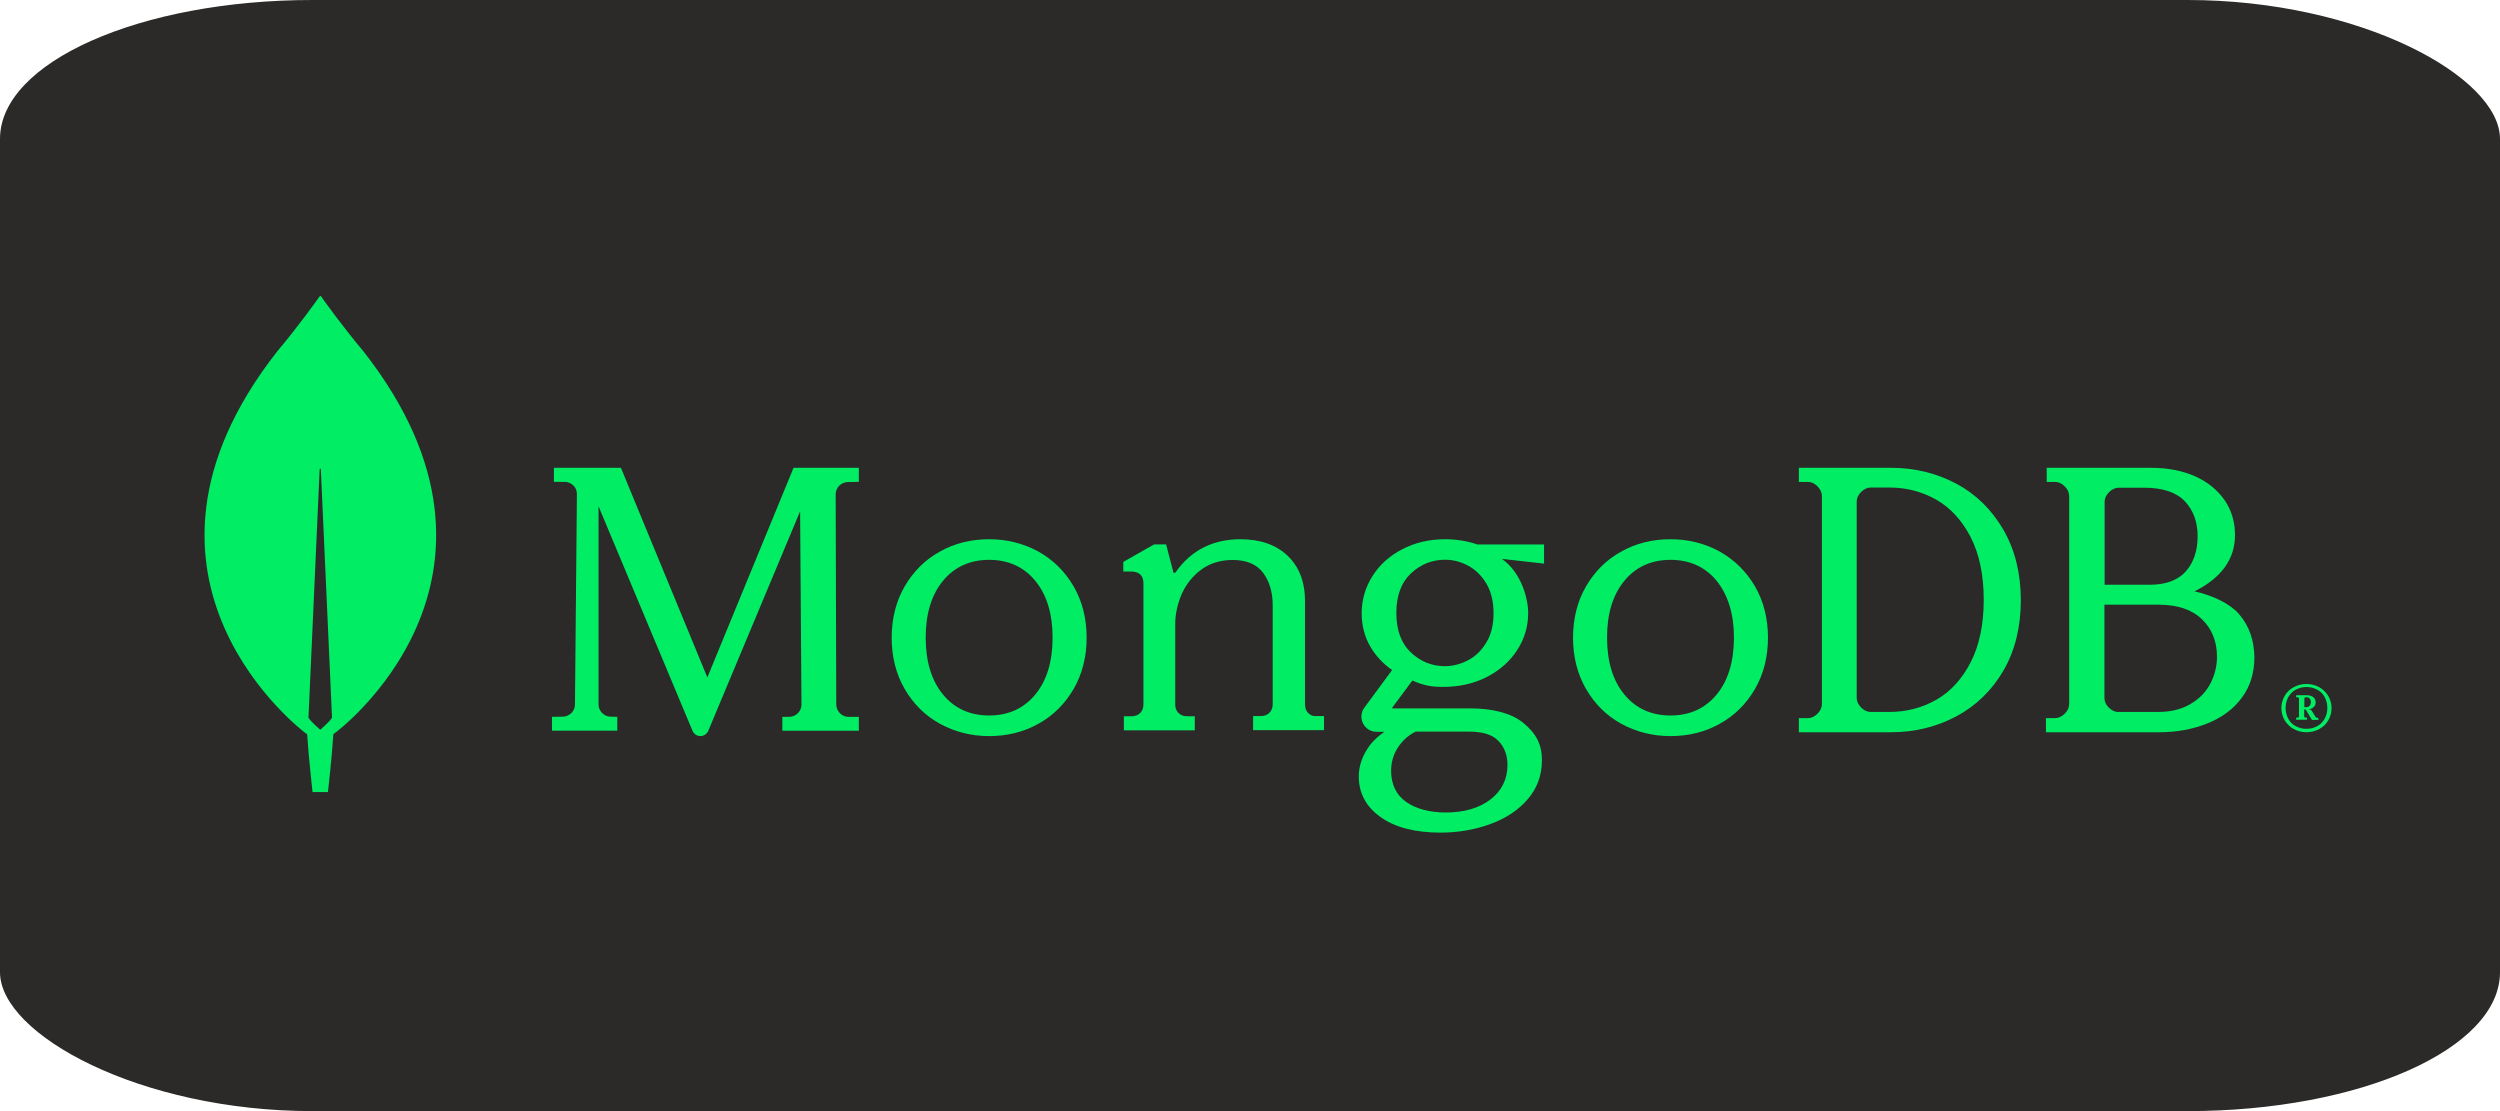 <?xml version="1.0" encoding="UTF-8"?>
<!DOCTYPE svg PUBLIC "-//W3C//DTD SVG 1.1//EN" "http://www.w3.org/Graphics/SVG/1.1/DTD/svg11.dtd">
<!-- Creator: CorelDRAW 2021 (64-Bit) -->
<svg xmlns="http://www.w3.org/2000/svg" xml:space="preserve" width="90mm" height="40mm" version="1.1" style="shape-rendering:geometricPrecision; text-rendering:geometricPrecision; image-rendering:optimizeQuality; fill-rule:evenodd; clip-rule:evenodd"
viewBox="0 0 9947.63 4421.17"
 xmlns:xlink="http://www.w3.org/1999/xlink"
 xmlns:xodm="http://www.corel.com/coreldraw/odm/2003">
 <defs>
  <style type="text/css">
   <![CDATA[
    .fil0 {fill:#2B2A29}
    .fil1 {fill:#00ED64;fill-rule:nonzero}
   ]]>
  </style>
 </defs>
 <g id="Layer_x0020_1">
  <rect class="fil0" width="9947.63" height="4421.17" rx="1243.45" ry="552.65"/>
 </g>
 <g id="Layer_x0020_1_0">
  <g id="_3095770703424">
   <path class="fil1" d="M1446.11 1397.91c-82.84,-98.32 -154.17,-198.12 -168.75,-218.86 -1.55,-1.53 -3.85,-1.53 -5.38,0 -14.57,20.74 -85.91,120.54 -168.76,218.86 -711.03,906.84 112,1518.84 112,1518.84l6.9 4.61c6.15,94.44 21.48,230.35 21.48,230.35l30.69 0 30.67 0c0,0 15.35,-135.14 21.48,-230.35l6.9 -5.38c0.77,0.77 823.81,-611.23 112.77,-1518.06zm-171.82 1505.8c0,0 -36.82,-31.49 -46.8,-47.63l0 -1.55 44.49 -987.47c0,-3.06 4.61,-3.06 4.61,0l44.48 987.47 0 1.55c-9.95,16.14 -46.78,47.63 -46.78,47.63z"/>
   <path class="fil1" d="M2814.59 2695.42l-342.97 -831.68 -0.75 -2.31 -266.84 0 0 55.91 43.05 0c13.08,0 25.37,5.35 34.61,14.57 9.23,9.17 13.84,21.43 13.84,34.45l-7.69 837.05c0,26.03 -21.53,47.46 -47.67,48.23l-43.84 0.75 0 55.13 259.93 0 0 -55.13 -26.94 -0.75c-26.13,-0.77 -47.67,-22.21 -47.67,-48.23l0 -788.8 373.75 892.92c5.37,13.02 17.66,21.46 31.5,21.46 13.84,0 26.15,-8.44 31.55,-21.46l365.26 -873.02 5.37 768.9c0,26.78 -21.51,48.23 -48.43,48.99l-27.68 0 0 55.13 304.51 0 0 -55.13 -41.51 0c-26.14,0 -47.67,-22.21 -48.44,-48.25l-2.32 -837.02c0,-26.81 21.54,-48.25 47.69,-49.02l44.59 -0.77 0 -55.91 -259.91 0 -342.97 833.99z"/>
   <path class="fil1" d="M5205.96 2837.86c-8.49,-8.42 -13.12,-19.88 -13.12,-33.67l0 -409.98c0,-78.04 -23.12,-139.23 -69.38,-182.84 -45.5,-43.59 -108.71,-65.76 -187.37,-65.76 -110.25,0 -197.35,44.34 -258.26,131.55 -0.77,1.55 -3.08,2.29 -5.4,2.29 -2.31,0 -3.86,-1.51 -3.86,-3.81l-28.53 -109.39 -47.79 0 -122.6 69.61 0 38.24 31.61 0c14.67,0 26.99,3.84 35.48,11.47 8.49,7.64 13.09,19.12 13.09,35.2l0 482.67c0,13.77 -4.6,25.24 -13.09,33.66 -8.49,8.42 -20.04,13 -33.93,13l-30.84 0 0 55.83 282.18 0 0 -55.83 -30.84 0c-13.87,0 -25.44,-4.58 -33.93,-13 -8.47,-8.41 -13.1,-19.88 -13.1,-33.66l0 -319.75c0,-40.55 9.26,-81.07 26.22,-120.85 17.72,-39.01 43.94,-71.91 78.63,-97.16 34.71,-25.24 76.33,-37.49 124.15,-37.49 53.96,0 94.81,16.83 120.26,50.51 25.44,33.66 38.56,77.24 38.56,129.26l0 394.7c0,13.77 -4.64,25.24 -13.12,33.66 -8.47,8.41 -20.04,13 -33.9,13l-30.85 0 0 55.86 282.16 0 0 -55.86 -30.82 0c-11.57,1.54 -22.37,-3.06 -31.61,-11.47z"/>
   <path class="fil1" d="M7784.05 1924.51c-77.99,-41.55 -165.2,-63.08 -259.24,-63.08l-367.05 0 0 56.16 35.94 0c13.75,0 26,5.37 38.23,17.66 11.45,11.56 17.57,24.63 17.57,38.46l0 827.62c0,13.84 -6.12,26.9 -17.57,38.45 -11.46,11.53 -24.48,17.68 -38.23,17.68l-35.94 0 0 56.15 367.05 0c94.04,0 181.25,-21.53 259.24,-63.08 77.99,-41.51 141.47,-103.06 187.35,-181.51 45.87,-78.44 69.59,-173.06 69.59,-280.74 0,-107.66 -23.72,-201.51 -69.59,-280.72 -46.65,-80 -109.36,-141.53 -187.35,-183.06zm109.35 462.26c0,98.46 -17.59,181.52 -51.99,248.44 -34.4,66.91 -80.3,116.9 -136.88,149.2 -56.59,32.31 -119.29,48.47 -186.58,48.47l-74.18 0c-13.76,0 -26.01,-5.4 -38.23,-17.7 -11.47,-11.55 -17.61,-24.61 -17.61,-38.46l0 -780.69c0,-13.84 5.36,-26.13 17.61,-38.45 11.47,-11.53 24.47,-17.68 38.23,-17.68l74.18 0c67.29,0 129.99,16.17 186.58,48.44 56.58,32.32 102.48,82.32 136.88,149.24 34.41,66.91 51.99,150.75 51.99,249.2z"/>
   <path class="fil1" d="M8908.64 2442.91c-33.93,-39.23 -99.45,-72.3 -176.54,-89.99 106.38,-53.07 161.11,-127.67 161.11,-223.81 0,-52.29 -13.87,-99.22 -41.63,-139.22 -27.75,-39.98 -67.06,-72.29 -117.17,-94.59 -50.1,-22.32 -108.68,-33.86 -174.99,-33.86l-415.5 0 0 56.16 33.14 0c13.89,0 26.22,5.37 38.56,17.66 11.55,11.56 17.72,24.63 17.72,38.46l0 827.62c0,13.84 -6.17,26.9 -17.72,38.45 -11.57,11.53 -24.67,17.68 -38.56,17.68l-36.22 0 0 56.15 450.96 0c68.61,0 132.59,-11.55 190.41,-34.63 57.83,-23.08 104.07,-56.9 137.21,-101.51 33.93,-44.61 50.89,-99.22 50.89,-162.29 -0.77,-67.69 -20.81,-125.37 -61.66,-172.29zm-517.28 373.05c-11.55,-11.55 -17.72,-24.61 -17.72,-38.46l0 -371.5 214.29 0c75.56,0 133.35,19.24 173.45,57.67 40.08,38.46 60.13,88.48 60.13,150.01 0,36.92 -9.24,73.06 -26.22,106.14 -17.73,33.83 -43.94,60.74 -79.38,81.53 -34.71,20.76 -77.87,31.53 -127.98,31.53l-158.01 0c-13.89,0.75 -26.22,-5.4 -38.56,-16.92zm-16.96 -489.17l0 -329.99c0,-13.84 5.4,-26.13 17.73,-38.45 11.57,-11.53 24.67,-17.68 38.55,-17.68l101.74 0c73.24,0 127.21,18.45 161.13,53.85 33.91,36.14 50.88,82.3 50.88,139.2 0,58.45 -16.19,105.38 -47.79,140.77 -31.61,34.61 -79.4,52.3 -142.6,52.3l-179.63 0z"/>
   <path class="fil1" d="M4131.73 2194.65c-58.89,-32.19 -124.69,-49.03 -195.84,-49.03 -71.14,0 -137.71,16.08 -195.85,49.03 -58.9,32.22 -105.56,78.96 -139.99,137.98 -34.42,59.02 -52.03,128.03 -52.03,204.67 0,76.64 17.61,145.62 52.03,204.64 34.43,59.02 81.08,105.8 139.99,137.98 58.91,32.19 124.71,49.06 195.85,49.06 71.15,0 137.69,-16.1 195.84,-49.06 58.9,-32.19 105.58,-78.96 140,-137.98 34.43,-59.02 52,-128 52,-204.64 0,-76.64 -17.57,-145.64 -52,-204.67 -34.42,-59.02 -81.1,-104.99 -140,-137.98zm56.6 342.65c0,94.27 -22.95,170.94 -68.85,226.13 -45.13,55.19 -107.08,83.54 -183.59,83.54 -76.5,0 -138.48,-28.35 -183.61,-83.54 -45.89,-55.19 -68.85,-131.86 -68.85,-226.13 0,-94.29 22.96,-170.93 68.85,-226.12 45.13,-55.2 107.11,-83.54 183.61,-83.54 76.51,0 138.46,28.34 183.59,83.54 45.9,55.96 68.85,131.83 68.85,226.12z"/>
   <path class="fil1" d="M6842.87 2194.65c-58.89,-32.19 -124.69,-49.03 -195.84,-49.03 -71.14,0 -137.71,16.08 -195.84,49.03 -58.91,32.22 -105.57,78.96 -140,137.98 -34.42,59.02 -52.03,128.03 -52.03,204.67 0,76.64 17.61,145.62 52.03,204.64 34.43,59.02 81.08,105.8 140,137.98 58.9,32.19 124.7,49.06 195.84,49.06 71.15,0 137.69,-16.1 195.84,-49.06 58.9,-32.19 105.58,-78.96 140,-137.98 34.43,-59.02 52.03,-128 52.03,-204.64 0,-76.64 -17.6,-145.64 -52.03,-204.67 -34.42,-59.02 -81.84,-104.99 -140,-137.98zm56.61 342.65c0,94.27 -22.96,170.94 -68.86,226.13 -45.13,55.19 -107.08,83.54 -183.59,83.54 -76.5,0 -138.48,-28.35 -183.61,-83.54 -45.89,-55.19 -68.85,-131.86 -68.85,-226.13 0,-95.07 22.96,-170.93 68.85,-226.12 45.13,-55.2 107.11,-83.54 183.61,-83.54 76.51,0 138.46,28.34 183.59,83.54 45.13,55.96 68.86,131.83 68.86,226.12z"/>
   <path class="fil1" d="M5749.5 2145.62c-61.64,0 -117.9,13.09 -168.73,39.25 -50.85,26.2 -90.9,61.62 -119.43,107.04 -28.51,44.66 -43.14,94.72 -43.14,147.87 0,47.75 10.8,91.64 33.13,130.91 21.59,37.71 50.87,69.3 87.83,95.48l-110.18 149.4c-13.87,18.47 -15.42,43.12 -5.37,63.12 10.77,20.81 30.8,33.11 53.92,33.11l31.58 0c-30.8,20.81 -55.45,45.45 -72.41,74.7 -20.04,33.11 -30.04,67.77 -30.04,103.19 0,66.23 29.27,120.91 87.04,161.73 57.03,40.8 137.13,61.59 238.08,61.59 70.1,0 137.13,-11.55 198,-33.88 61.63,-22.34 111.72,-55.44 148.68,-98.56 37.76,-43.13 57.01,-95.49 57.01,-155.56 0,-63.16 -23.11,-107.81 -77.05,-150.93 -46.23,-36.19 -118.64,-55.45 -208.78,-55.45l-308.17 0c-0.77,0 -1.55,-0.77 -1.55,-0.77 0,0 -0.77,-1.51 0,-2.29l80.13 -107.81c21.58,10 41.59,16.15 59.32,20.01 18.48,3.86 39.29,5.4 62.4,5.4 64.71,0 123.26,-13.09 174.12,-39.28 50.83,-26.18 91.68,-61.61 120.95,-107.04 29.28,-44.66 43.92,-94.71 43.92,-147.84 0,-56.98 -27.74,-160.95 -103.25,-214.07 0,-0.77 0.77,-0.77 0.77,-0.77l165.65 18.47 0 -76.22 -265.04 0c-41.6,-13.87 -84.74,-20.78 -129.42,-20.78zm92.46 481.28c-29.31,15.37 -60.87,23.87 -92.46,23.87 -51.64,0 -97.09,-18.5 -135.62,-54.69 -38.51,-36.2 -57.78,-89.33 -57.78,-157.08 0,-67.75 19.28,-120.9 57.78,-157.1 38.53,-36.19 83.98,-54.67 135.62,-54.67 32.33,0 63.15,7.69 92.46,23.87 29.27,15.39 53.13,39.26 72.4,70.85 18.5,31.57 28.52,70.85 28.52,117.04 0,46.97 -9.24,86.23 -28.52,117.05 -18.49,31.57 -43.13,55.43 -72.4,70.85zm-208.81 284.15l208.81 0c57.77,0 94.73,11.55 119.4,36.18 24.64,24.64 36.97,57.77 36.97,96.25 0,56.22 -22.34,102.44 -67.02,137.09 -44.68,34.65 -104.77,52.36 -178.76,52.36 -64.69,0 -118.63,-14.65 -157.91,-42.35 -39.32,-27.72 -59.32,-70.08 -59.32,-123.98 0,-33.88 9.24,-65.44 27.73,-93.18 18.5,-27.71 40.83,-47.75 70.1,-62.36z"/>
   <path class="fil1" d="M9126.49 2900.76c-15.23,-8.31 -26.65,-20.41 -35.81,-34.75 -8.39,-15.14 -12.94,-31.03 -12.94,-48.39 0,-17.38 4.55,-34.01 12.94,-48.37 8.39,-15.14 20.58,-26.46 35.81,-34.78 15.24,-8.3 32.02,-12.85 51.06,-12.85 19.07,0 35.81,4.55 51.08,12.85 15.23,8.32 26.66,20.41 35.82,34.78 8.39,15.11 12.94,30.99 12.94,48.37 0,17.36 -4.55,34.02 -12.94,48.39 -8.39,15.11 -20.59,26.44 -35.82,34.75 -15.26,8.31 -32.01,12.87 -51.08,12.87 -18.27,0 -35.82,-4.55 -51.06,-12.87zm93.76 -11.33c12.97,-6.8 22.09,-17.4 29.72,-29.47 6.86,-12.88 10.68,-27.23 10.68,-43.1 0,-15.88 -3.81,-30.25 -10.68,-43.08 -6.85,-12.84 -16.76,-22.68 -29.72,-29.5 -12.95,-6.8 -26.69,-10.59 -42.7,-10.59 -16,0 -29.72,3.79 -42.66,10.59 -12.97,6.82 -22.12,17.4 -29.72,29.5 -6.87,12.83 -10.68,27.2 -10.68,43.08 0,15.86 3.8,30.22 10.68,43.1 6.83,12.83 16.76,22.67 29.72,29.47 12.94,6.8 26.66,10.58 42.66,10.58 16,0 30.5,-3.78 42.7,-10.58zm-83.85 -26.46l0 -6.8 1.53 -0.76 4.58 0c1.51,0 3.06,-0.75 3.8,-1.5 1.53,-1.51 1.53,-2.27 1.53,-3.78l0 -70.3c0,-1.51 -0.75,-3.04 -1.53,-3.78 -1.51,-1.51 -2.29,-1.51 -3.8,-1.51l-4.58 0 -1.53 -0.75 0 -6.83 1.53 -0.74 39.62 0c11.45,0 19.84,2.27 26.68,7.57 6.87,5.27 9.9,12.09 9.9,21.16 0,6.79 -2.29,13.62 -7.6,18.15 -5.34,5.27 -11.44,8.31 -19.08,9.06l9.16 3.04 17.52 27.94c1.53,2.28 3.07,3.04 5.34,3.04l4.58 0 0.76 0.75 0 6.8 -0.76 0.77 -23.63 0 -1.51 -0.77 -24.39 -40.81 -6.1 0 0 27.21c0,1.51 0.77,3.01 1.51,3.78 1.55,1.5 2.3,1.5 3.81,1.5l4.59 0 1.51 0.76 0 6.8 -1.51 0.75 -40.4 0 -1.53 -0.75zm38.88 -49.14c6.09,0 11.43,-1.51 14.46,-5.27 3.07,-3.04 5.35,-8.31 5.35,-14.36 0,-6.06 -1.54,-10.59 -4.58,-14.37 -3.06,-3.78 -7.62,-5.29 -12.97,-5.29l-3.04 0c-1.51,0 -3.04,0.74 -3.81,1.51 -1.51,1.51 -1.51,2.27 -1.51,3.78l0 34 6.1 0z"/>
  </g>
 </g>
</svg>
